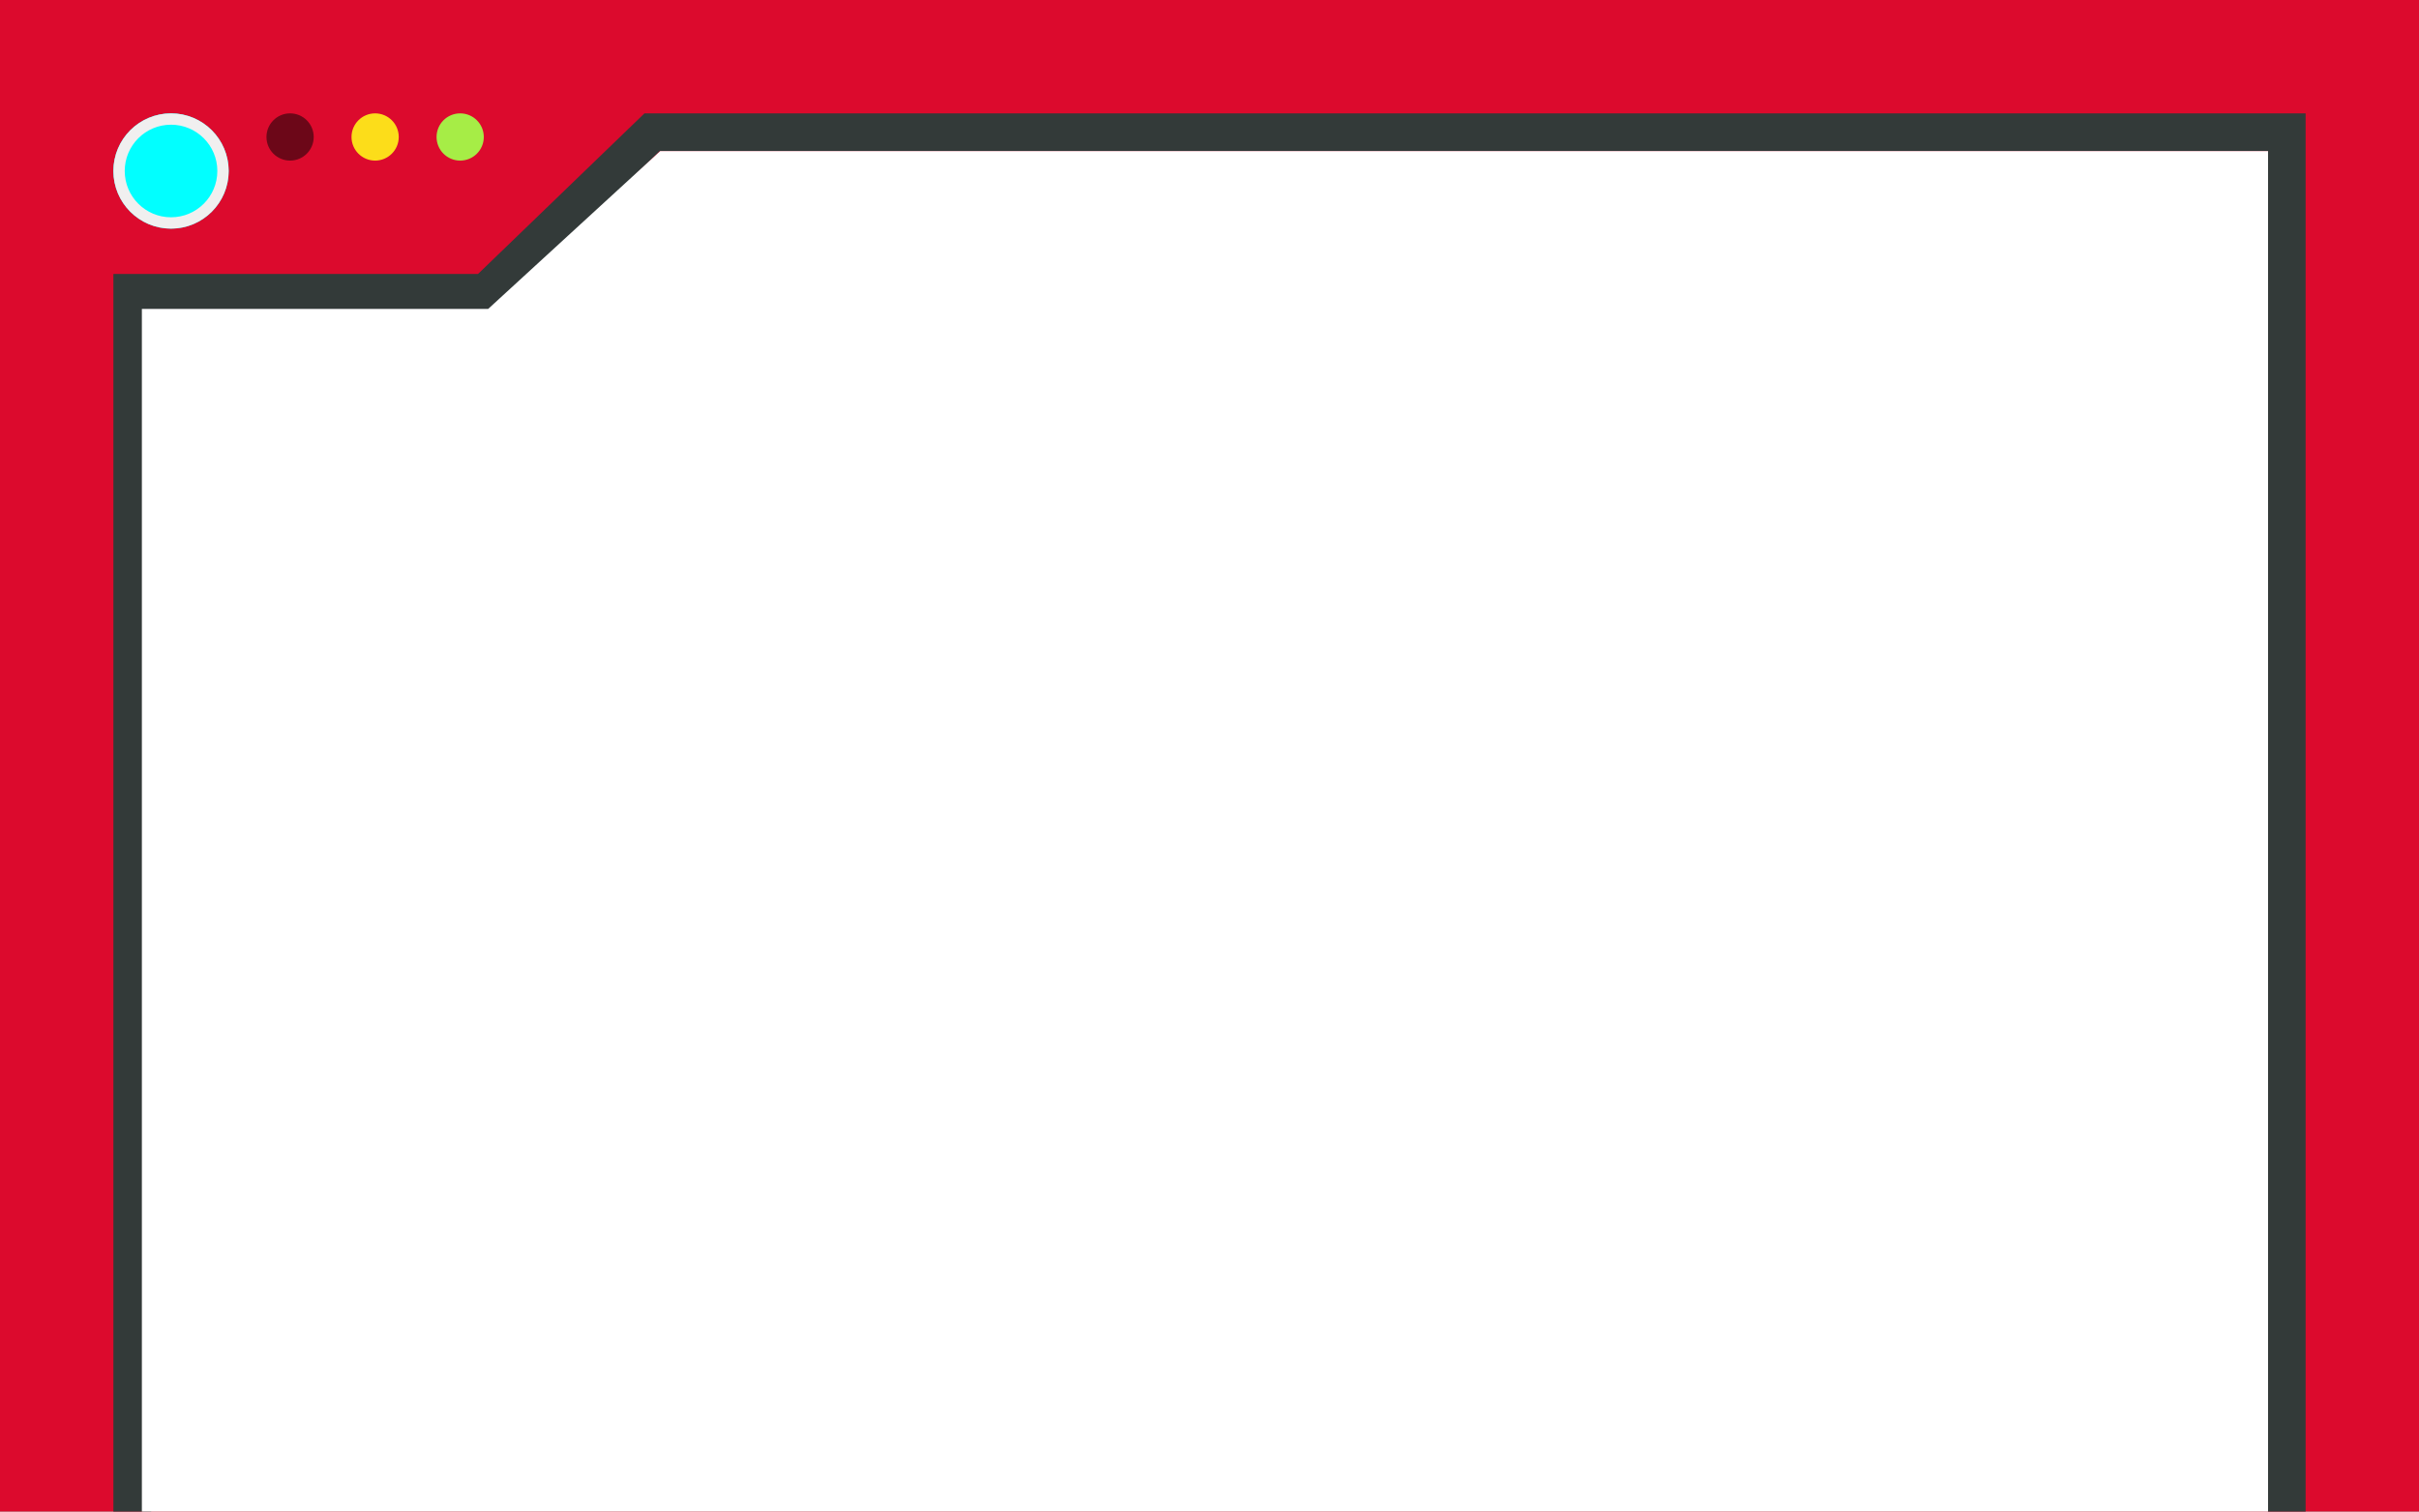 <svg xmlns="http://www.w3.org/2000/svg" viewBox="0 0 1280 800.002">
    <rect x="0" y="0" width="1280" height="800.002" fill="#808080" stroke="none"/>
    <g id="Group_109" data-name="Group 109" transform="translate(22.001 -3218)">
      <g id="Group_106" data-name="Group 106" transform="translate(-22 3218)">
        <rect id="Rectangle_1" data-name="Rectangle 1" width="1280" height="800" fill="#dc0a2d" />
        <path id="Subtraction_2" data-name="Subtraction 2" d="M0-2848.716H252.939L374.462-2966H0Z"
          transform="translate(-0.001 2993.714)" fill="#dc0a2d" />
        <path id="Subtraction_3" data-name="Subtraction 3"
          d="M1160-2226h0l-20,0v-720H289.087l-88.071,85H20v635H0v-655H192.939l88.072-85H1160v740Z"
          transform="translate(60 3026)" fill="#333a39" />
        <g id="Ellipse_1" data-name="Ellipse 1" transform="translate(60 60)" fill="#01ffff" stroke="#f0efef"
          stroke-width="6">
          <circle cx="30.5" cy="30.5" r="30.5" stroke="none" />
          <circle cx="30.5" cy="30.5" r="27.5" fill="none" />
        </g>
        <circle id="Ellipse_2" data-name="Ellipse 2" cx="12.5" cy="12.5" r="12.5" transform="translate(141 60)"
          fill="#6c0718" />
        <circle id="Ellipse_3" data-name="Ellipse 3" cx="12.5" cy="12.5" r="12.5" transform="translate(186 60)"
          fill="#fcdd1a" />
        <circle id="Ellipse_4" data-name="Ellipse 4" cx="12.5" cy="12.5" r="12.5" transform="translate(231 60)"
          fill="#a6ed46" />
      </g>
      <path id="Path_11" data-name="Path 11" d="M55.069,4019.974V3383.463H238.318l91.028-83.516h850.782v720.026Z"
        transform="translate(-2 -1.972)" fill="#fff" />
    </g>
  </svg>